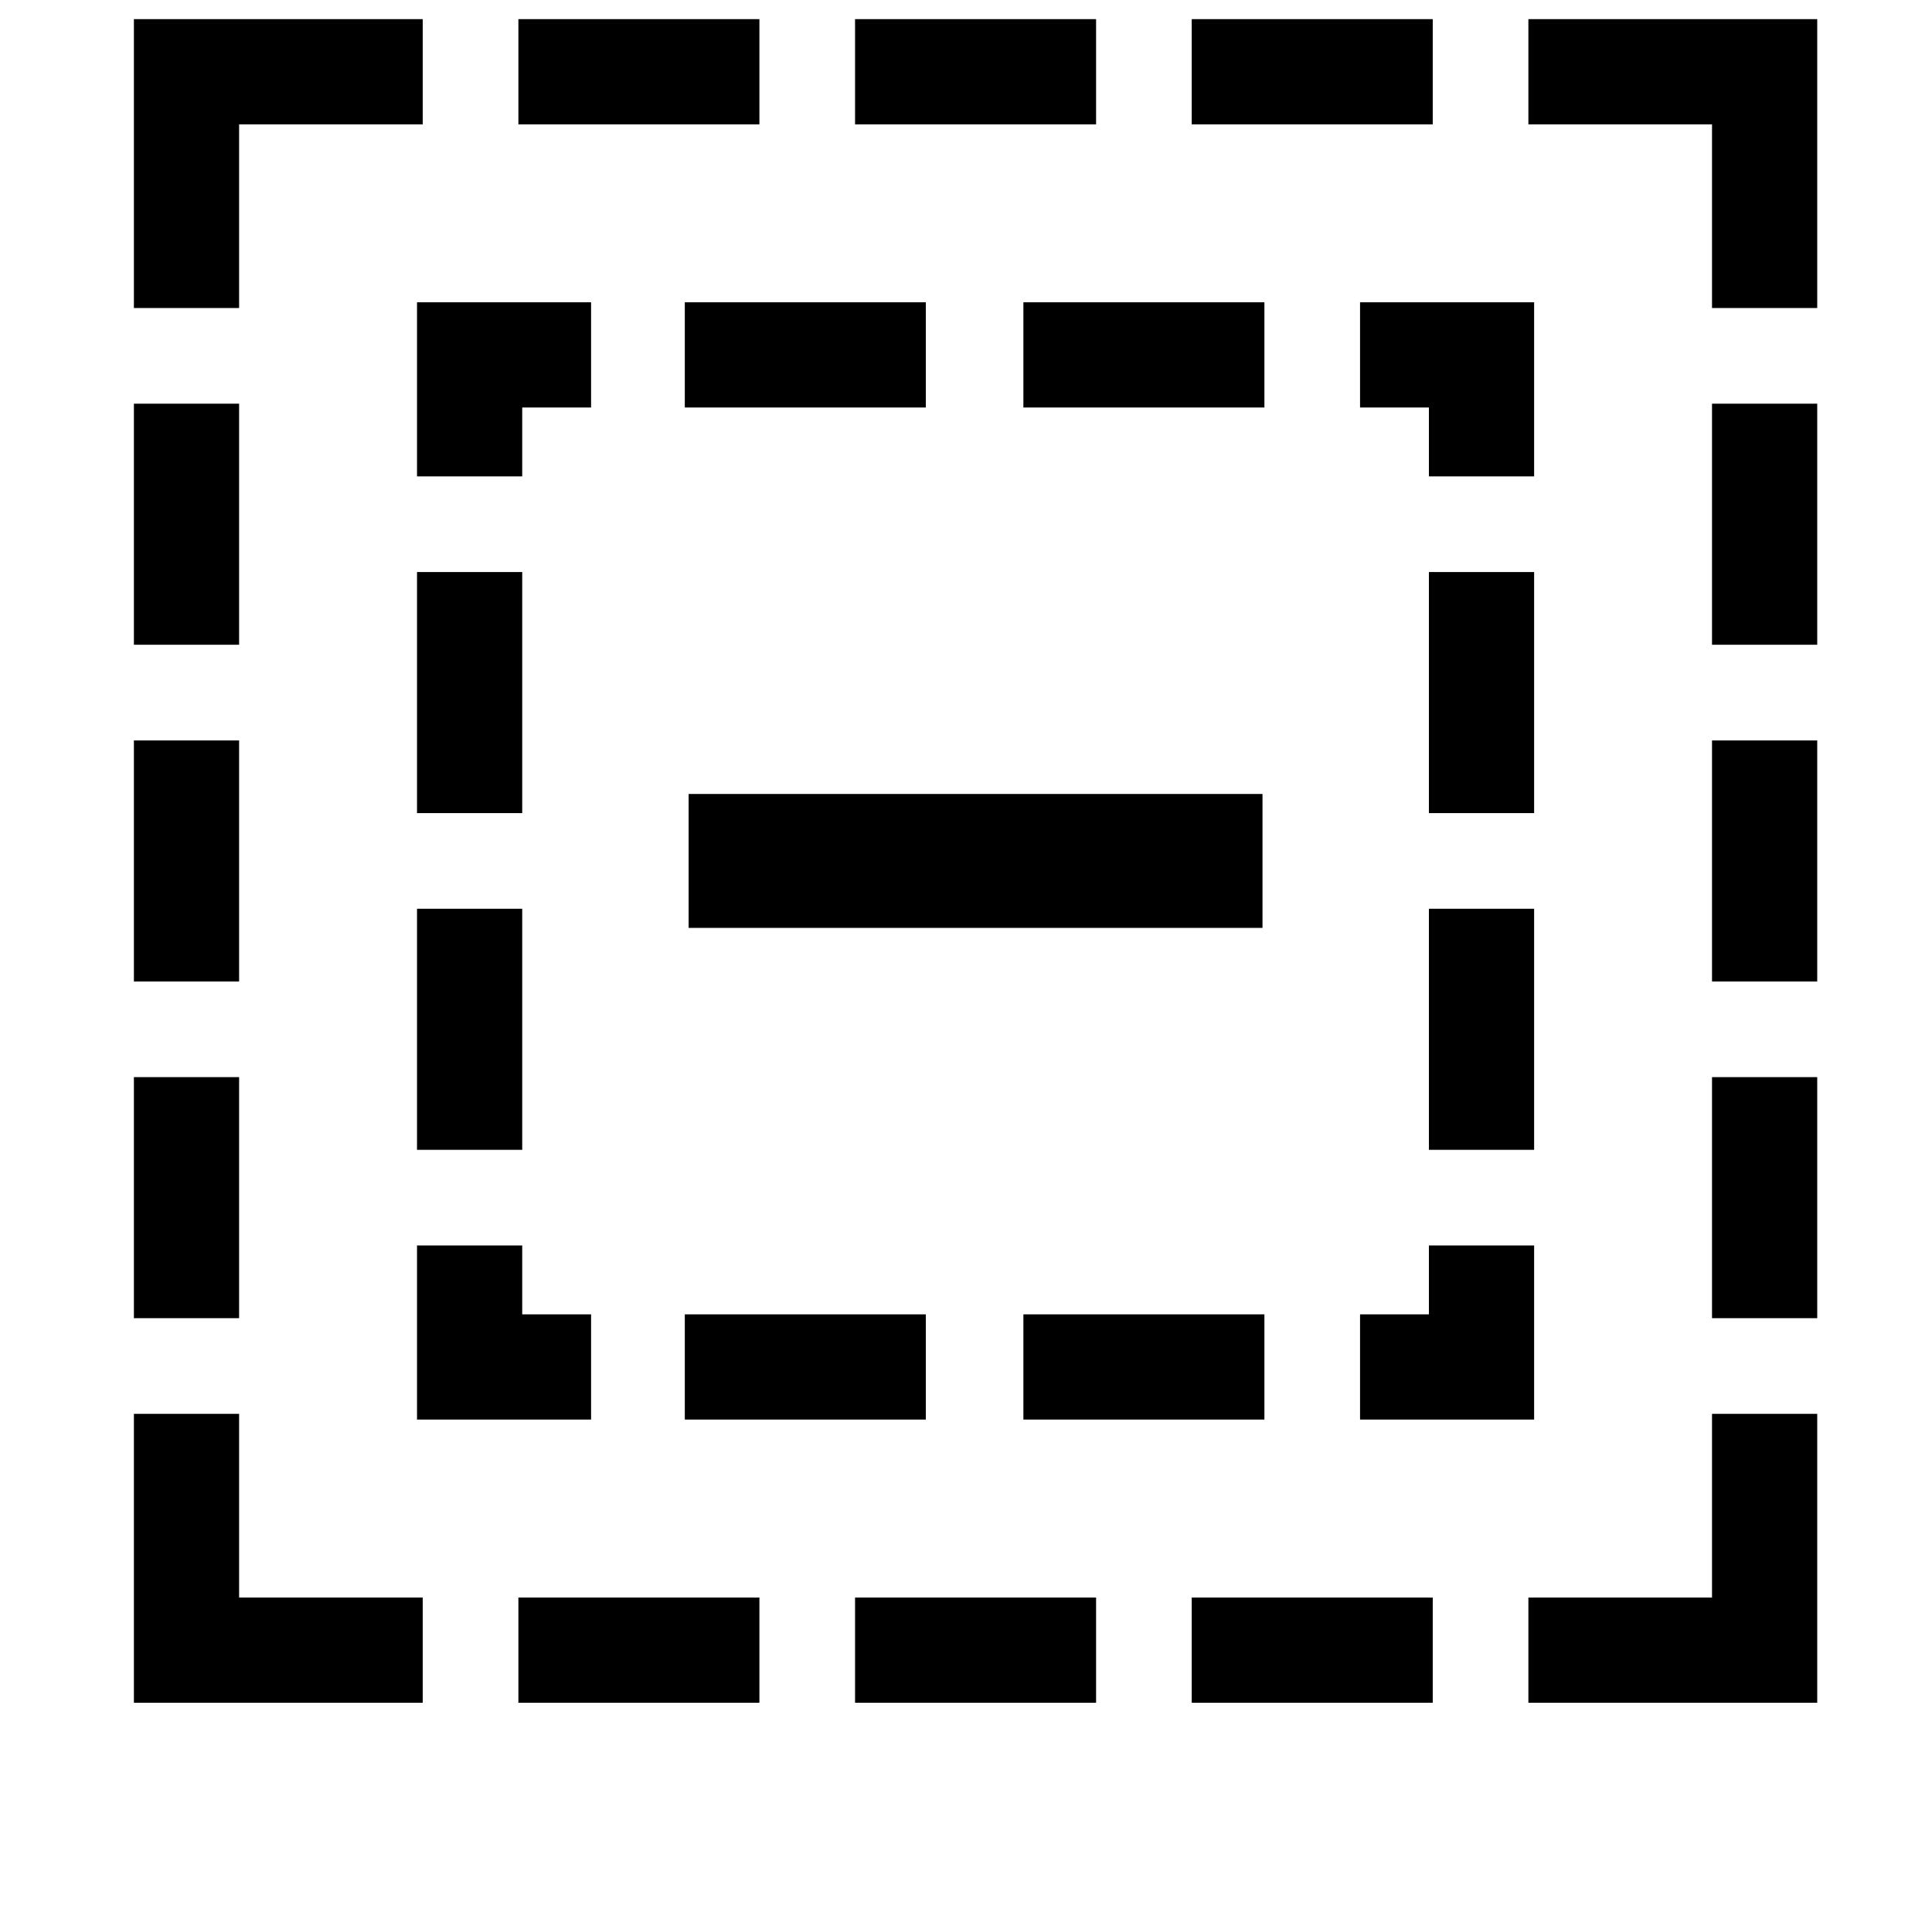 <?xml version="1.0" standalone="no"?>
<!DOCTYPE svg PUBLIC "-//W3C//DTD SVG 1.1//EN" "http://www.w3.org/Graphics/SVG/1.1/DTD/svg11.dtd" >
<svg xmlns="http://www.w3.org/2000/svg" xmlns:xlink="http://www.w3.org/1999/xlink" version="1.1" viewBox="-10 0 1010 1000">
   <path fill="currentColor"
d="M885 161v-96h-96v-55h151v151h-55zM613 65v-55h126v55h-126zM437 65v-55h126v55h-126zM261 65v-55h126v55h-126zM60 161v-151h151v55h-96v96h-55zM792 249h-55v-36h-36v-55h91v91zM651 213h-126v-55h126v55zM474 213h-126v-55h126v55zM263 249h-55v-91h91v55h-36v36z
M885 337v-126h55v126h-55zM60 337v-126h55v126h-55zM792 425h-55v-126h55v126zM263 425h-55v-126h55v126zM60 513v-126h55v126h-55zM885 513v-126h55v126h-55zM650 485h-300v-70h300v70zM792 601h-55v-126h55v126zM263 601h-55v-126h55v126zM885 689v-126h55v126h-55z
M60 689v-126h55v126h-55zM792 742h-91v-55h36v-36h55v91zM299 742h-91v-91h55v36h36v55zM651 742h-126v-55h126v55zM474 742h-126v-55h126v55zM789 890v-55h96v-96h55v151h-151zM60 890v-151h55v96h96v55h-151zM613 890v-55h126v55h-126zM437 890v-55h126v55h-126zM261 890
v-55h126v55h-126z" />
</svg>

